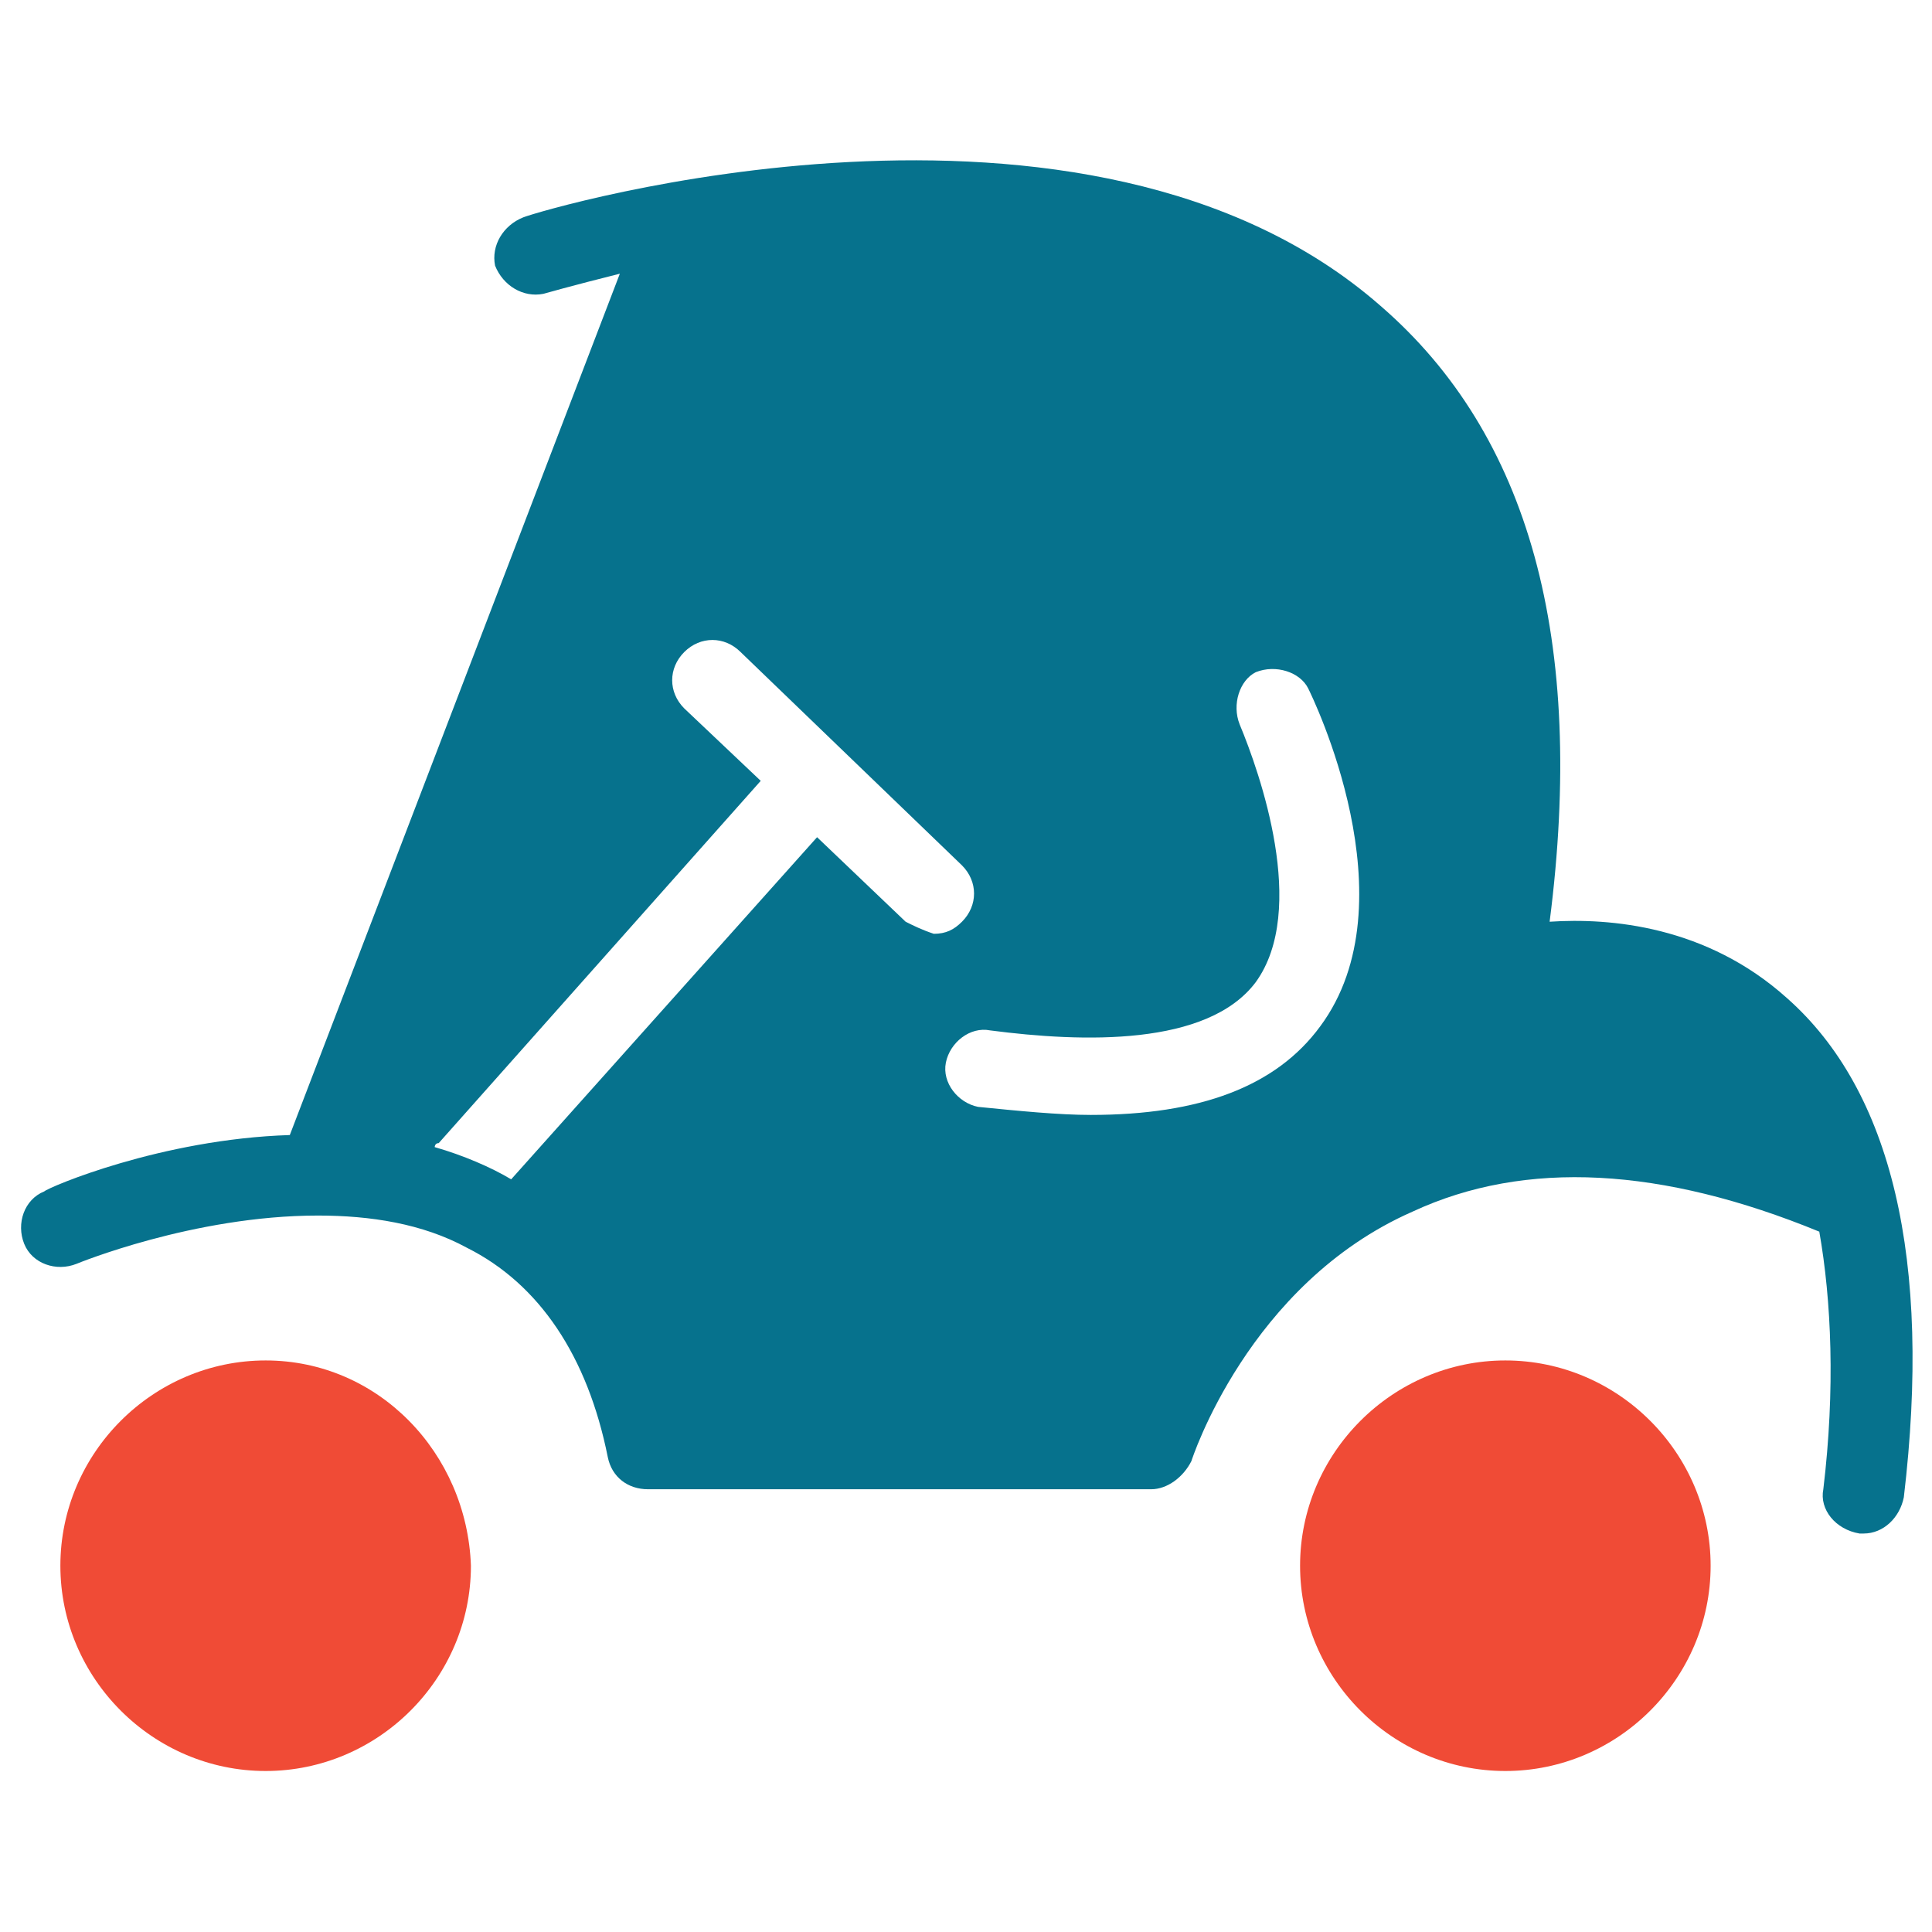 <?xml version="1.0" encoding="utf-8"?>
<!-- Generator: Adobe Illustrator 18.0.0, SVG Export Plug-In . SVG Version: 6.00 Build 0)  -->
<!DOCTYPE svg PUBLIC "-//W3C//DTD SVG 1.1//EN" "http://www.w3.org/Graphics/SVG/1.1/DTD/svg11.dtd">
<svg version="1.1" id="Layer_1" xmlns="http://www.w3.org/2000/svg" xmlns:xlink="http://www.w3.org/1999/xlink" x="0px" y="0px"
	 viewBox="0 0 48 48" enable-background="new 0 0 48 48" xml:space="preserve">
<g>
	<path fill="#F04B36" d="M6.6,33.8c-2.8,0-5.1,2.3-5.1,5.1c0,2.8,2.3,5.1,5.1,5.1c2.8,0,5.1-2.3,5.1-5.1
		C11.6,36.1,9.4,33.8,6.6,33.8z"/>
	<path fill="#F04B36" d="M37.4,33.8c-2.8,0-5.1,2.3-5.1,5.1c0,2.8,2.3,5.1,5.1,5.1c2.8,0,5.1-2.3,5.1-5.1
		C42.5,36.1,40.2,33.8,37.4,33.8z"/>
	<path fill="#06728D" d="M44.4,24.8c-2-1.8-4.4-2-5.9-1.9c0.9-7-0.5-12.1-4.2-15.3C27,1.2,13.5,5.2,13,5.4c-0.5,0.2-0.8,0.7-0.7,1.2
		c0.2,0.5,0.7,0.8,1.2,0.7c0,0,0.7-0.2,1.9-0.5L7.2,28.2c-3.2,0.1-6,1.3-6.1,1.4c-0.5,0.2-0.7,0.8-0.5,1.3c0.2,0.5,0.8,0.7,1.3,0.5
		c0,0,2.9-1.2,6-1.2h0c0,0,0,0,0,0c1.3,0,2.6,0.2,3.7,0.8c1.8,0.9,3,2.7,3.5,5.2c0.1,0.5,0.5,0.8,1,0.8h12.5c0.4,0,0.8-0.3,1-0.7
		c0,0,1.4-4.4,5.5-6.2c2.8-1.3,6.2-1.1,10.1,0.5c0.3,1.7,0.4,3.9,0.1,6.4c-0.1,0.5,0.3,1,0.9,1.1c0,0,0.1,0,0.1,0
		c0.5,0,0.9-0.4,1-0.9C48,31.3,47,27.1,44.4,24.8z M22.5,22.9l-2.2-2.1l-7.6,8.5c-0.5-0.3-1.2-0.6-1.9-0.8c0,0,0-0.1,0.1-0.1l8-9
		L17,17.6c-0.4-0.4-0.4-1,0-1.4c0.4-0.4,1-0.4,1.4,0l5.5,5.3c0.4,0.4,0.4,1,0,1.4c-0.2,0.2-0.4,0.3-0.7,0.3
		C22.9,23.1,22.7,23,22.5,22.9z M32.8,25.5c-1.1,1.5-3,2.2-5.7,2.2c-0.8,0-1.8-0.1-2.8-0.2c-0.5-0.1-0.9-0.6-0.8-1.1
		c0.1-0.5,0.6-0.9,1.1-0.8c2.3,0.3,5.4,0.4,6.6-1.2c1.3-1.8,0.1-5.2-0.4-6.4c-0.2-0.5,0-1.1,0.4-1.3c0.5-0.2,1.1,0,1.3,0.4
		C32.6,17.3,35.1,22.4,32.8,25.5z"/>
</g>
</svg>
